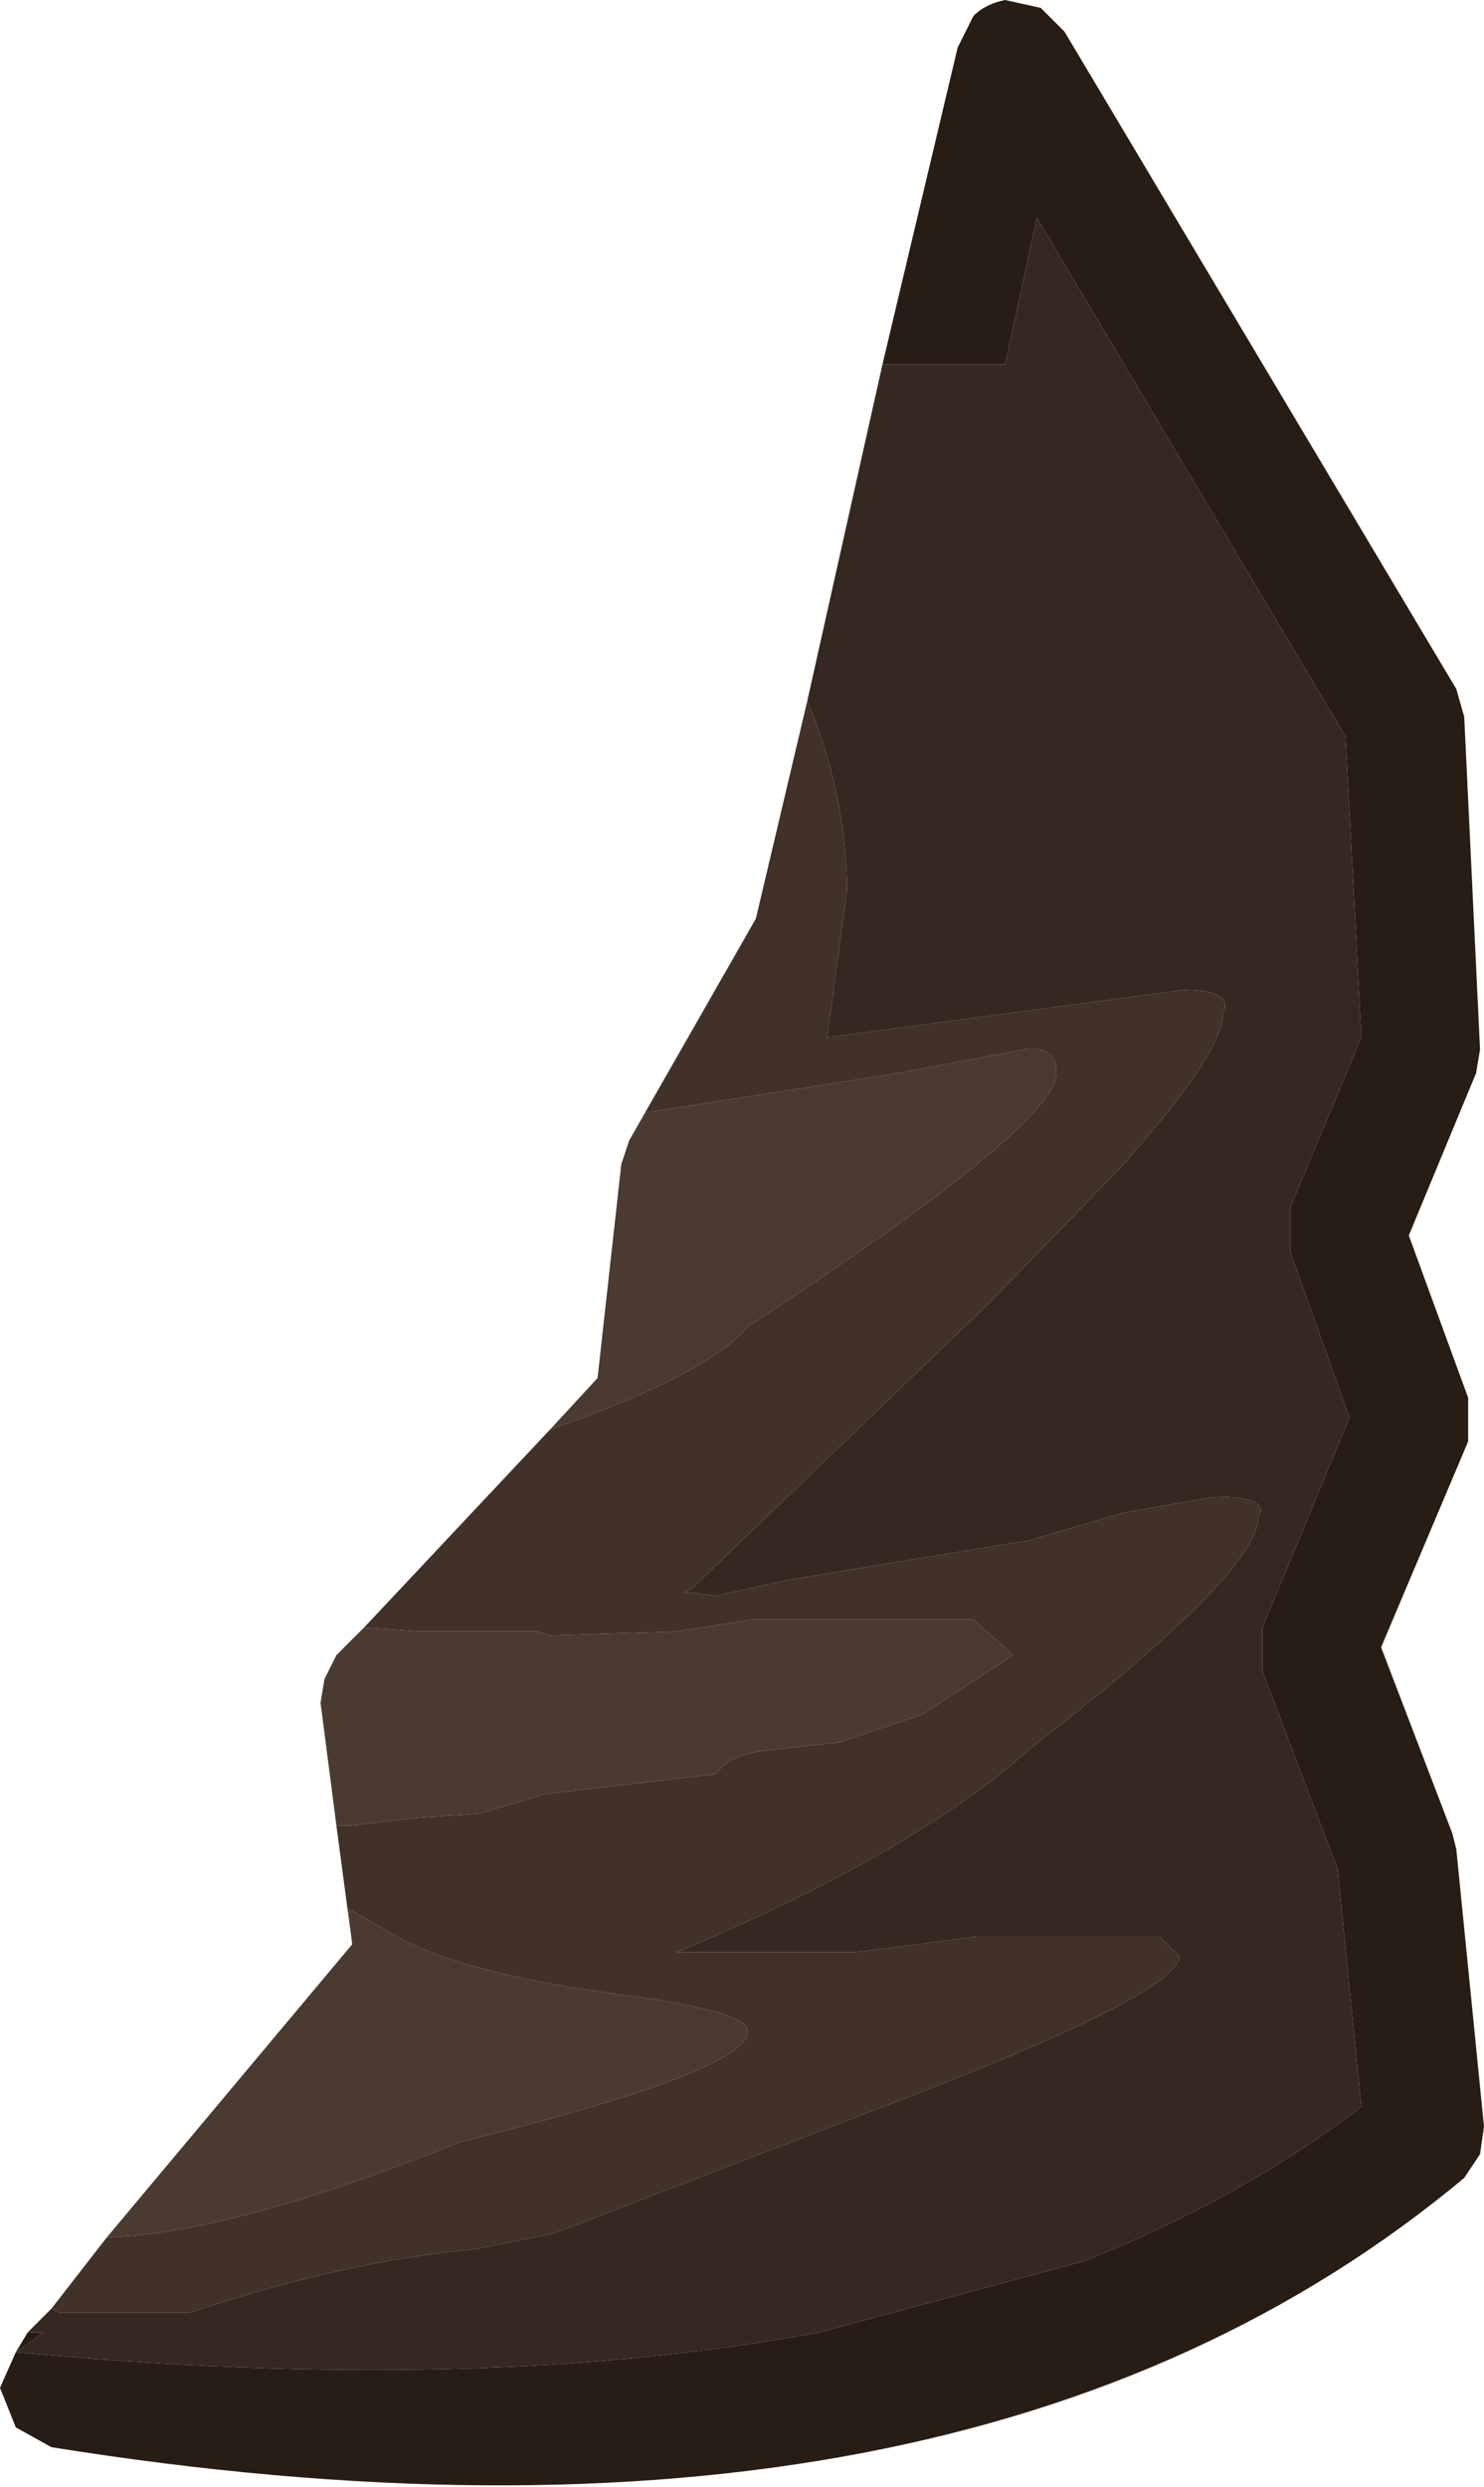 <?xml version="1.0" encoding="UTF-8" standalone="no"?>
<svg xmlns:ffdec="https://www.free-decompiler.com/flash" xmlns:xlink="http://www.w3.org/1999/xlink" ffdec:objectType="shape" height="31.4px" width="18.75px" xmlns="http://www.w3.org/2000/svg">
  <g transform="matrix(1.0, 0.0, 0.0, 1.0, 0.0, 0.0)">
    <path d="M11.15 4.6 L12.1 0.6 12.3 0.2 Q12.45 0.05 12.7 0.0 L13.15 0.1 13.45 0.4 18.4 8.7 18.5 9.05 18.7 13.25 18.65 13.55 17.8 15.6 18.55 17.65 18.55 18.2 17.45 20.8 18.35 23.15 18.4 23.35 18.75 26.85 18.7 27.2 18.5 27.5 Q12.2 32.75 0.65 30.9 L0.2 30.65 0.0 30.15 0.2 29.7 Q6.05 30.25 10.35 29.45 L13.7 28.55 Q15.7 27.75 17.2 26.6 L16.9 23.6 15.95 21.1 15.95 20.55 17.05 17.9 16.3 15.8 16.3 15.25 17.2 13.1 17.0 9.3 13.1 2.75 12.7 4.6 11.15 4.6 M0.2 29.7 L0.35 29.45 0.55 29.45 0.2 29.7" fill="#271d14" fill-rule="evenodd" stroke="none"/>
    <path d="M11.15 4.6 L12.7 4.6 13.1 2.75 17.0 9.3 17.2 13.1 16.3 15.25 16.3 15.8 17.05 17.9 15.95 20.55 15.95 21.1 16.9 23.6 17.2 26.6 Q15.7 27.75 13.7 28.55 L10.35 29.45 Q6.05 30.25 0.2 29.7 L0.55 29.45 0.35 29.45 0.65 29.15 0.75 29.2 2.4 29.2 Q4.35 28.55 6.0 28.4 L7.0 28.2 11.55 26.45 Q14.9 25.15 14.9 24.7 L14.65 24.45 12.35 24.45 11.6 24.55 10.8 24.65 8.55 24.65 Q11.55 23.4 13.05 22.05 15.9 19.85 15.9 19.15 16.05 18.9 15.35 18.9 L14.2 19.1 13.0 19.45 9.95 19.95 9.05 20.15 8.65 20.1 8.75 20.05 12.5 16.45 14.15 14.75 Q15.45 13.3 15.45 12.8 15.6 12.5 14.95 12.5 L10.45 13.1 10.7 11.25 Q10.7 10.05 10.2 8.85 L11.15 4.6" fill="#352820" fill-rule="evenodd" stroke="none"/>
    <path d="M0.65 29.15 L1.35 28.25 Q2.95 28.2 5.8 27.05 9.45 26.15 9.45 25.65 9.45 25.4 7.95 25.2 6.0 24.95 5.1 24.5 L4.4 24.1 4.45 24.55 4.25 23.05 4.45 23.05 5.3 22.95 6.05 22.9 6.9 22.65 9.05 22.4 Q9.2 22.15 9.7 22.1 L10.6 22.0 11.65 21.65 12.8 20.9 12.3 20.45 9.5 20.45 8.55 20.6 6.95 20.65 6.8 20.6 5.3 20.6 4.6 20.55 6.95 18.05 Q8.95 17.35 9.45 16.75 13.35 14.2 13.35 13.55 13.35 13.2 12.95 13.25 L11.35 13.55 8.15 14.05 9.55 11.6 10.2 8.85 Q10.7 10.05 10.7 11.25 L10.45 13.1 14.95 12.5 Q15.6 12.5 15.45 12.8 15.45 13.3 14.15 14.75 L12.5 16.45 8.75 20.05 8.65 20.1 9.05 20.15 9.95 19.95 13.0 19.45 14.2 19.1 15.35 18.9 Q16.05 18.9 15.9 19.15 15.9 19.85 13.05 22.05 11.55 23.4 8.55 24.65 L10.8 24.65 11.6 24.55 12.35 24.45 14.65 24.45 14.9 24.7 Q14.9 25.15 11.55 26.45 L7.0 28.2 6.0 28.4 Q4.35 28.55 2.4 29.2 L0.75 29.2 0.65 29.15" fill="#413128" fill-rule="evenodd" stroke="none"/>
    <path d="M1.35 28.25 L4.45 24.55 4.4 24.1 5.1 24.5 Q6.0 24.95 7.95 25.2 9.45 25.4 9.45 25.65 9.45 26.15 5.8 27.05 2.95 28.2 1.35 28.25 M4.25 23.05 L4.05 21.5 4.1 21.2 4.25 20.9 4.6 20.55 5.3 20.6 6.8 20.6 6.95 20.65 8.55 20.6 9.5 20.45 12.3 20.45 12.8 20.9 11.65 21.65 10.6 22.0 9.7 22.1 Q9.2 22.15 9.05 22.4 L6.9 22.65 6.05 22.9 5.3 22.95 4.45 23.05 4.25 23.05 M6.95 18.05 L7.55 17.4 7.85 14.7 7.95 14.4 8.15 14.05 11.35 13.55 12.95 13.25 Q13.35 13.2 13.35 13.55 13.35 14.2 9.45 16.75 8.95 17.35 6.95 18.05" fill="#4a3a30" fill-rule="evenodd" stroke="none"/>
  </g>
</svg>
